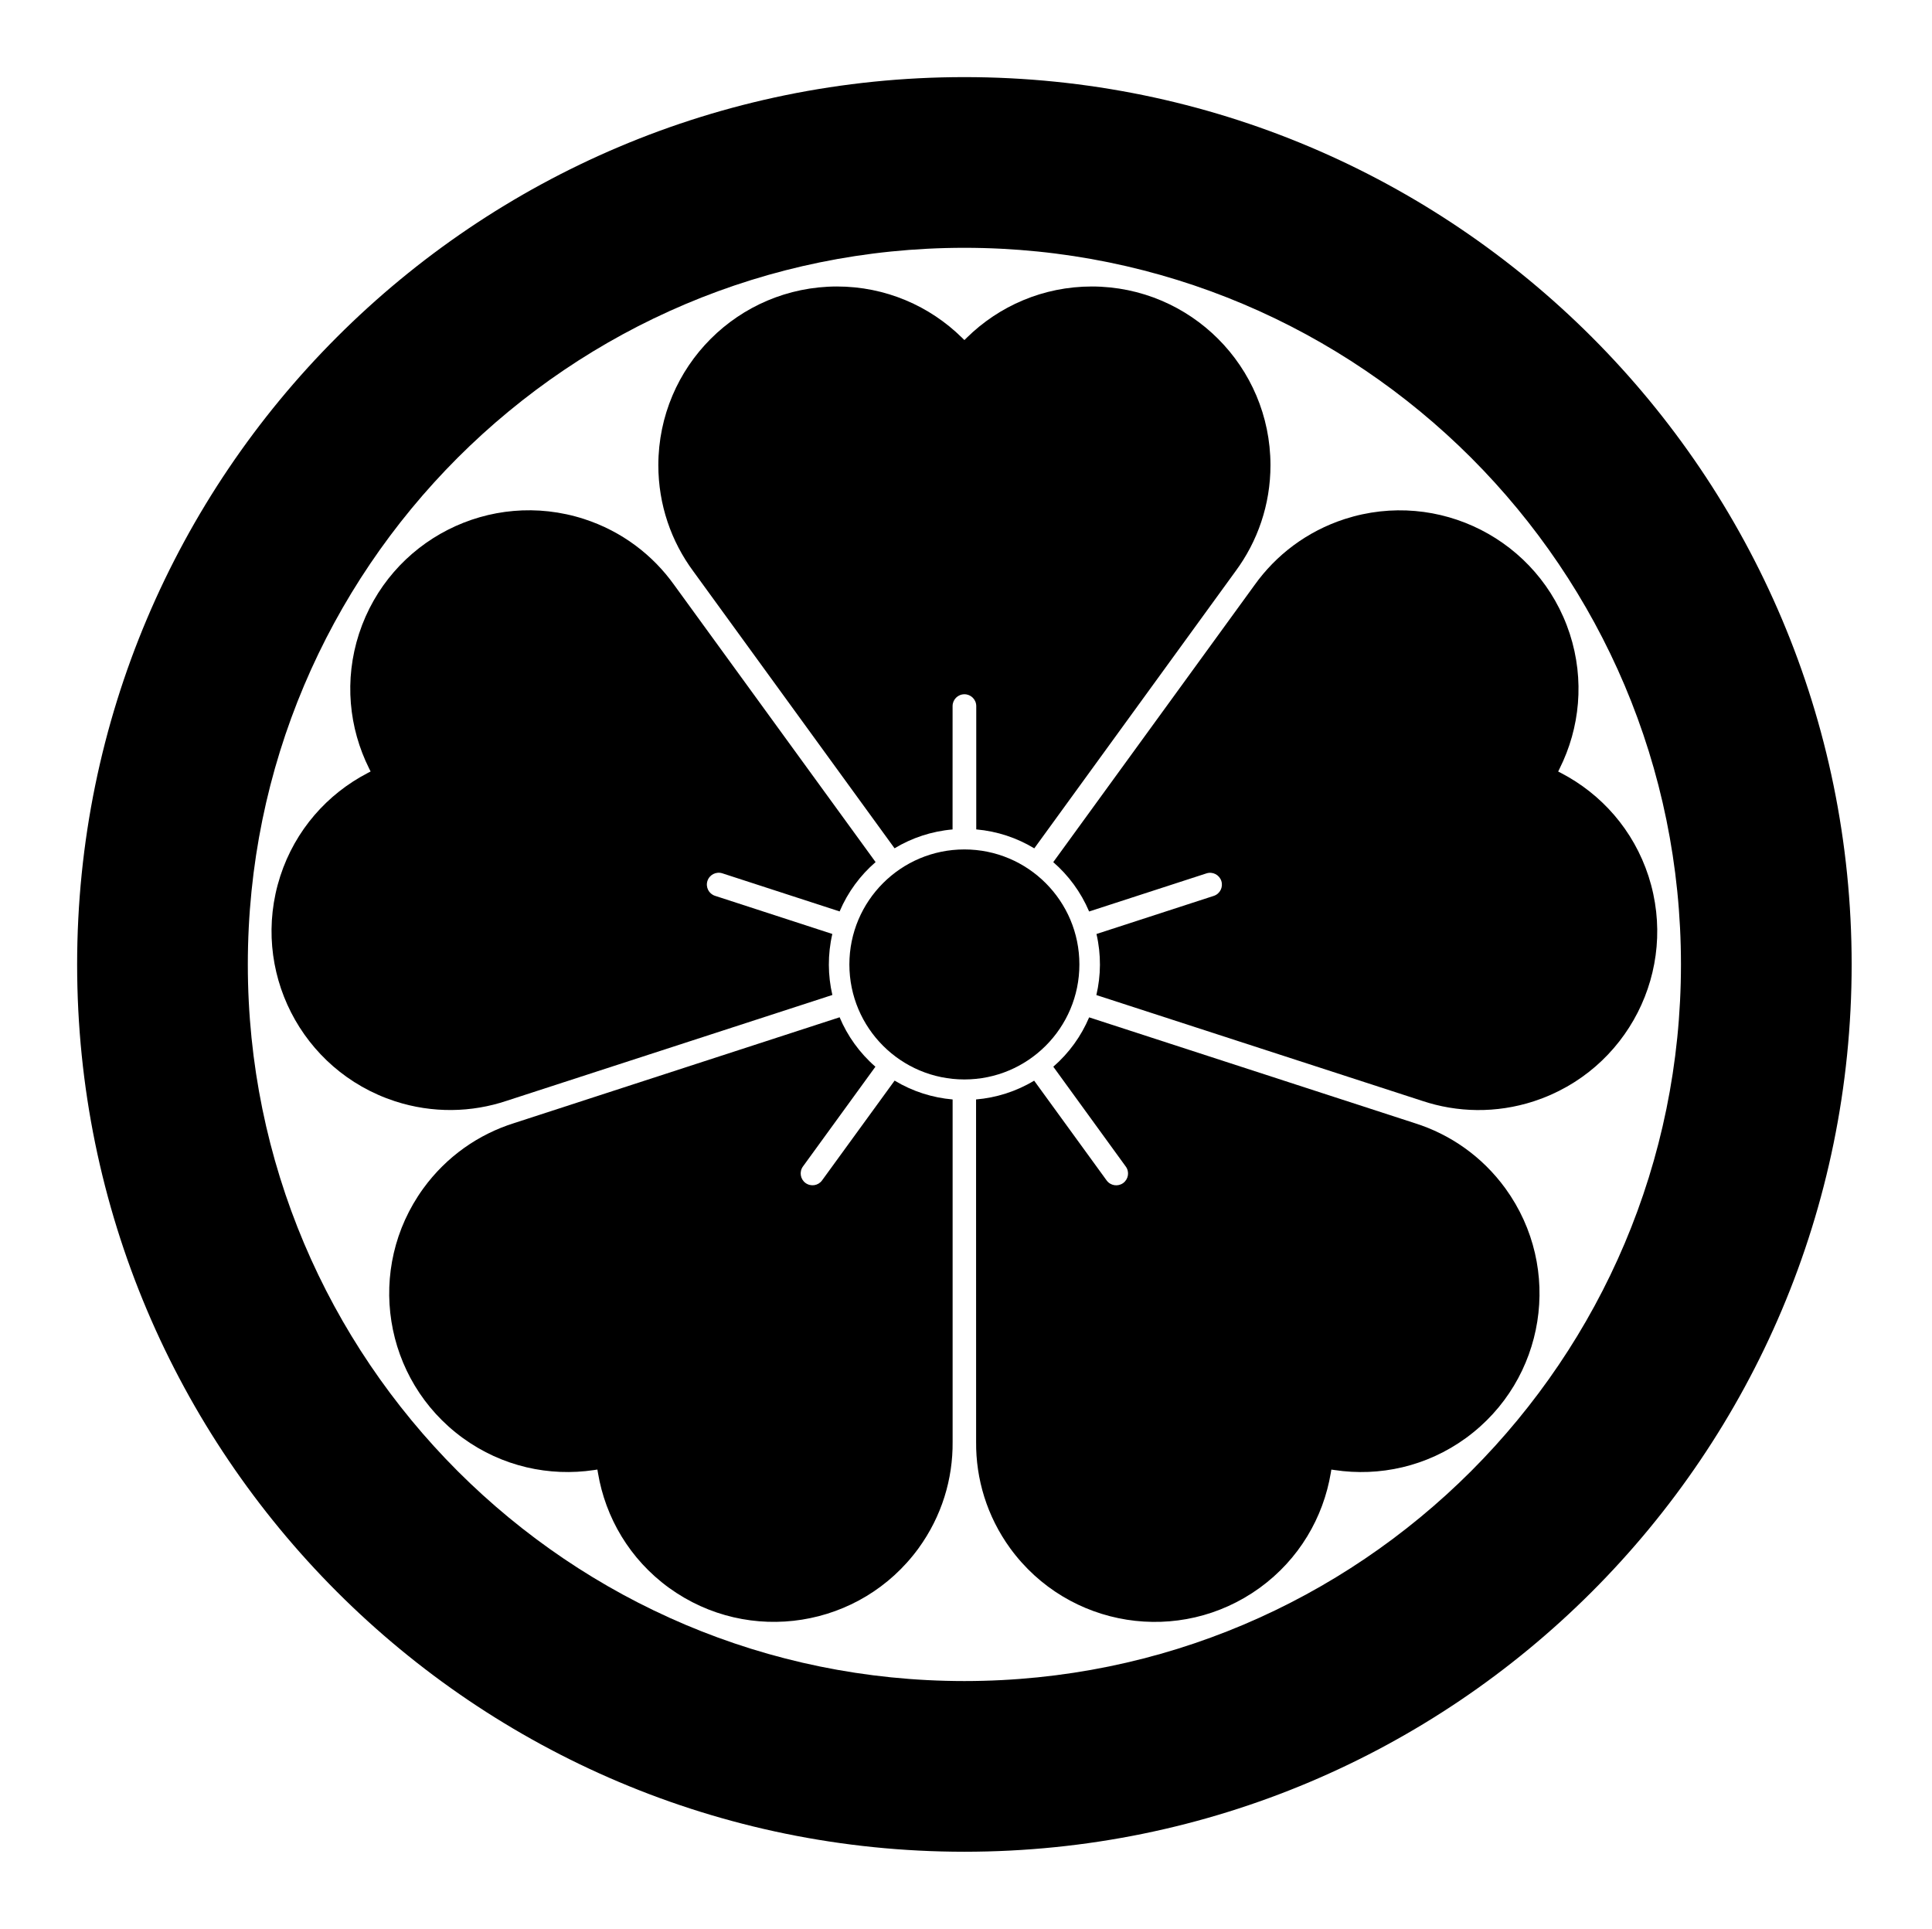<?xml version="1.0" encoding="UTF-8" standalone="no"?>
<!-- Created with Inkscape (http://www.inkscape.org/) -->

<svg
   version="1.1"
   id="svg16737"
   width="795.035"
   height="793.701"
   viewBox="0 0 795.035 793.701"
   sodipodi:docname="Maruni Sakura.svg"
   inkscape:version="1.2 (dc2aeda, 2022-05-15)"
   xmlns:inkscape="http://www.inkscape.org/namespaces/inkscape"
   xmlns:sodipodi="http://sodipodi.sourceforge.net/DTD/sodipodi-0.dtd"
   xmlns="http://www.w3.org/2000/svg"
   xmlns:svg="http://www.w3.org/2000/svg">
  <defs
     id="defs16741">
    <clipPath
       clipPathUnits="userSpaceOnUse"
       id="clipPath17314">
      <path
         d="M -584.194,578.938 H 12.082 V -16.338 H -584.194 Z"
         id="path17316"
         style="stroke-width:1" />
    </clipPath>
    <clipPath
       clipPathUnits="userSpaceOnUse"
       id="clipPath17320">
      <path
         d="M -538.222,577.948 H 58.054 V -17.328 H -538.222 Z"
         id="path17322"
         style="stroke-width:1" />
    </clipPath>
    <clipPath
       clipPathUnits="userSpaceOnUse"
       id="clipPath17326">
      <path
         d="m -333.133,297.643 h 596.276 v -595.276 h -596.276 z"
         id="path17328"
         style="stroke-width:1" />
    </clipPath>
    <clipPath
       clipPathUnits="userSpaceOnUse"
       id="clipPath17332">
      <path
         d="m -319.213,261.816 h 596.276 V -333.46 h -596.276 z"
         id="path17334"
         style="stroke-width:1" />
    </clipPath>
    <clipPath
       clipPathUnits="userSpaceOnUse"
       id="clipPath17338">
      <path
         d="m -270.235,266.055 h 596.276 v -595.276 h -596.276 z"
         id="path17340"
         style="stroke-width:1" />
    </clipPath>
    <clipPath
       clipPathUnits="userSpaceOnUse"
       id="clipPath17344">
      <path
         d="m -259.131,313.948 h 596.276 v -595.276 h -596.276 z"
         id="path17346"
         style="stroke-width:1" />
    </clipPath>
    <clipPath
       clipPathUnits="userSpaceOnUse"
       id="clipPath17350">
      <path
         d="m -301.244,339.309 h 596.276 v -595.276 h -596.276 z"
         id="path17352"
         style="stroke-width:1" />
    </clipPath>
    <clipPath
       clipPathUnits="userSpaceOnUse"
       id="clipPath17356">
      <path
         d="m -338.374,307.091 h 596.276 v -595.276 h -596.276 z"
         id="path17358"
         style="stroke-width:1" />
    </clipPath>
    <clipPath
       clipPathUnits="userSpaceOnUse"
       id="clipPath17362">
      <path
         d="m -141.258,141.259 h 596.276 v -595.276 h -596.276 z"
         id="path17364"
         style="stroke-width:1" />
    </clipPath>
    <clipPath
       clipPathUnits="userSpaceOnUse"
       id="clipPath17369">
      <path
         d="M -556.401,578.014 H 39.875 V -17.262 H -556.401 Z"
         id="path17371"
         style="stroke-width:1" />
    </clipPath>
    <clipPath
       clipPathUnits="userSpaceOnUse"
       id="clipPath17375">
      <path
         d="M -586.545,579.503 H 9.731 V -15.773 H -586.545 Z"
         id="path17377"
         style="stroke-width:1" />
    </clipPath>
    <clipPath
       clipPathUnits="userSpaceOnUse"
       id="clipPath17381">
      <path
         d="M -557.495,577.85 H 38.781 V -17.426 H -557.495 Z"
         id="path17383"
         style="stroke-width:1" />
    </clipPath>
    <clipPath
       clipPathUnits="userSpaceOnUse"
       id="clipPath17387">
      <path
         d="M -568.227,575.819 H 28.049 V -19.457 H -568.227 Z"
         id="path17389"
         style="stroke-width:1" />
    </clipPath>
    <clipPath
       clipPathUnits="userSpaceOnUse"
       id="clipPath17393">
      <path
         d="M -550.264,577.325 H 46.012 V -17.951 H -550.264 Z"
         id="path17395"
         style="stroke-width:1" />
    </clipPath>
    <clipPath
       clipPathUnits="userSpaceOnUse"
       id="clipPath17399">
      <path
         d="M -540.821,585.848 H 55.455 V -9.428 H -540.821 Z"
         id="path17401"
         style="stroke-width:1" />
    </clipPath>
    <clipPath
       clipPathUnits="userSpaceOnUse"
       id="clipPath17405">
      <path
         d="M -531.192,581.588 H 65.084 V -13.688 H -531.192 Z"
         id="path17407"
         style="stroke-width:1" />
    </clipPath>
    <clipPath
       clipPathUnits="userSpaceOnUse"
       id="clipPath17411">
      <path
         d="M -564.573,585.848 H 31.703 V -9.428 H -564.573 Z"
         id="path17413"
         style="stroke-width:1" />
    </clipPath>
    <clipPath
       clipPathUnits="userSpaceOnUse"
       id="clipPath17417">
      <path
         d="M -553.898,585.848 H 42.379 V -9.428 H -553.898 Z"
         id="path17419"
         style="stroke-width:1" />
    </clipPath>
    <clipPath
       clipPathUnits="userSpaceOnUse"
       id="clipPath17423">
      <path
         d="M -572.817,586.135 H 23.459 V -9.141 H -572.817 Z"
         id="path17425"
         style="stroke-width:1" />
    </clipPath>
    <clipPath
       clipPathUnits="userSpaceOnUse"
       id="clipPath17429">
      <path
         d="M -576.369,585.588 H 19.907 V -9.688 H -576.369 Z"
         id="path17431"
         style="stroke-width:1" />
    </clipPath>
    <clipPath
       clipPathUnits="userSpaceOnUse"
       id="clipPath17435">
      <path
         d="M -542.933,584.573 H 53.343 V -10.703 H -542.933 Z"
         id="path17437"
         style="stroke-width:1" />
    </clipPath>
    <clipPath
       clipPathUnits="userSpaceOnUse"
       id="clipPath17441">
      <path
         d="M -557.064,585.848 H 39.212 V -9.428 H -557.064 Z"
         id="path17443"
         style="stroke-width:1" />
    </clipPath>
    <clipPath
       clipPathUnits="userSpaceOnUse"
       id="clipPath17447">
      <path
         d="M -561.413,585.852 H 34.863 V -9.424 H -561.413 Z"
         id="path17449"
         style="stroke-width:1" />
    </clipPath>
    <clipPath
       clipPathUnits="userSpaceOnUse"
       id="clipPath17453">
      <path
         d="M -567.775,585.852 H 28.501 V -9.424 H -567.775 Z"
         id="path17455"
         style="stroke-width:1" />
    </clipPath>
    <clipPath
       clipPathUnits="userSpaceOnUse"
       id="clipPath17459">
      <path
         d="M -574.546,585.852 H 21.73 V -9.424 H -574.546 Z"
         id="path17461"
         style="stroke-width:1" />
    </clipPath>
    <clipPath
       clipPathUnits="userSpaceOnUse"
       id="clipPath17465">
      <path
         d="M -548.983,585.852 H 47.293 V -9.424 H -548.983 Z"
         id="path17467"
         style="stroke-width:1" />
    </clipPath>
    <clipPath
       clipPathUnits="userSpaceOnUse"
       id="clipPath17471">
      <path
         d="M -545.417,584.573 H 50.859 V -10.703 H -545.417 Z"
         id="path17473"
         style="stroke-width:1" />
    </clipPath>
    <clipPath
       clipPathUnits="userSpaceOnUse"
       id="clipPath17478">
      <path
         d="M -536.698,584.573 H 59.578 V -10.703 H -536.698 Z"
         id="path17480"
         style="stroke-width:1" />
    </clipPath>
    <clipPath
       clipPathUnits="userSpaceOnUse"
       id="clipPath17484">
      <path
         d="M -528.09,575.381 H 68.186 V -19.895 H -528.09 Z"
         id="path17486"
         style="stroke-width:1" />
    </clipPath>
  </defs>
  <sodipodi:namedview
     id="namedview16739"
     pagecolor="#ffffff"
     bordercolor="#000000"
     borderopacity="0.25"
     inkscape:showpageshadow="2"
     inkscape:pageopacity="0.0"
     inkscape:pagecheckerboard="0"
     inkscape:deskcolor="#d1d1d1"
     showgrid="false"
     inkscape:zoom="0.29734106"
     inkscape:cx="-215.24105"
     inkscape:cy="396.85068"
     inkscape:window-width="1419"
     inkscape:window-height="456"
     inkscape:window-x="0"
     inkscape:window-y="25"
     inkscape:window-maximized="0"
     inkscape:current-layer="svg16737">
    <inkscape:page
       x="0"
       y="0"
       id="page16743"
       width="795.035"
       height="793.701" />
  </sodipodi:namedview>
  <path
     d="M 444.177 396.858 C 444.177 422.997 422.982 444.183 396.849 444.183 C 370.717 444.183 349.527 422.997 349.527 396.858 C 349.527 370.718 370.717 349.533 396.849 349.533 C 422.982 349.533 444.177 370.718 444.177 396.858"
     style="fill:#000000;fill-opacity:1;fill-rule:nonzero;stroke:none"
     id="path16857" />
  <path
     d="M 425.617 349.088 L 508.423 235.068 C 517.469 222.852 522.813 207.743 522.813 191.386 C 522.746 150.786 489.909 117.954 449.324 117.886 C 429.26 117.886 411.106 125.931 397.838 138.971 L 396.861 139.937 L 395.873 138.971 C 382.616 125.931 364.45 117.886 344.4 117.886 C 303.813 117.954 270.977 150.786 270.909 191.386 C 270.909 207.743 276.243 222.852 285.3 235.08 L 368.117 349.065 C 375.196 344.803 383.306 342.061 391.988 341.307 L 391.998 290.531 C 391.998 287.837 394.184 285.691 396.861 285.679 C 399.541 285.679 401.722 287.837 401.736 290.531 L 401.736 341.291 C 410.414 342.048 418.537 344.811 425.617 349.088"
     style="fill:#000000;fill-opacity:1;fill-rule:nonzero;stroke:none"
     id="path16861" />
  <path
     d="M 360.314 354.74 L 277.464 240.75 C 268.638 228.372 255.918 218.62 240.356 213.567 C 201.722 201.084 160.357 222.166 147.748 260.746 C 141.547 279.828 143.588 299.576 151.896 316.229 L 152.509 317.455 L 151.281 318.099 C 134.787 326.679 121.516 341.463 115.327 360.535 C 102.848 399.159 123.931 440.53 162.518 453.145 C 178.072 458.198 194.094 457.794 208.516 452.962 L 342.523 409.421 C 340.658 401.367 340.549 392.801 342.511 384.317 L 294.233 368.615 C 291.665 367.784 290.302 365.044 291.116 362.492 C 291.95 359.944 294.671 358.537 297.239 359.356 L 345.509 375.043 C 348.922 367.017 354.047 360.155 360.314 354.74"
     style="fill:#000000;fill-opacity:1;fill-rule:nonzero;stroke:none"
     id="path16865" />
  <path
     d="M 345.508 418.597 L 211.49 462.169 C 196.992 466.737 183.788 475.82 174.174 489.054 C 150.358 521.937 157.624 567.797 190.428 591.71 C 206.66 603.507 226.064 607.662 244.47 604.913 L 245.832 604.705 L 246.063 606.066 C 249.124 624.411 259.09 641.598 275.312 653.38 C 308.192 677.182 354.045 669.919 377.973 637.114 C 387.587 623.882 392.151 608.525 392.011 593.311 L 392.011 452.414 C 383.767 451.701 375.592 449.15 368.139 444.662 L 338.275 485.734 C 336.696 487.913 333.667 488.367 331.493 486.799 C 329.331 485.226 328.836 482.197 330.407 480.013 L 360.237 438.946 C 353.663 433.225 348.712 426.222 345.508 418.597"
     style="fill:#000000;fill-opacity:1;fill-rule:nonzero;stroke:none"
     id="path16869" />
  <path
     d="M 401.659 452.412 L 401.68 593.33 C 401.55 608.53 406.102 623.894 415.716 637.129 C 439.643 669.935 485.497 677.197 518.377 653.39 C 534.612 641.604 544.567 624.422 547.637 606.07 L 547.859 604.72 L 549.232 604.913 C 567.616 607.672 587.039 603.514 603.262 591.724 C 636.065 567.808 643.321 521.948 619.516 489.063 C 609.901 475.831 596.709 466.74 582.188 462.168 L 448.192 418.631 C 444.966 426.245 440.018 433.232 433.443 438.943 L 463.272 480.028 C 464.863 482.208 464.36 485.228 462.198 486.815 C 460.023 488.385 456.995 487.921 455.404 485.753 L 425.562 444.685 C 418.088 449.177 409.902 451.712 401.659 452.412"
     style="fill:#000000;fill-opacity:1;fill-rule:nonzero;stroke:none"
     id="path16873" />
  <path
     d="M 451.165 409.455 L 585.195 452.978 C 599.618 457.806 615.641 458.216 631.193 453.163 C 669.782 440.552 690.864 399.182 678.384 360.556 C 672.186 341.475 658.926 326.697 642.419 318.105 L 641.203 317.477 L 641.805 316.237 C 650.126 299.597 652.164 279.838 645.966 260.77 C 633.354 222.182 591.979 201.108 553.346 213.586 C 537.794 218.641 525.075 228.383 516.24 240.771 L 433.42 354.762 C 439.664 360.182 444.778 367.048 448.182 375.066 L 496.472 359.384 C 499.038 358.554 501.75 359.967 502.594 362.512 C 503.418 365.056 502.036 367.8 499.492 368.643 L 451.21 384.331 C 453.177 392.827 453.056 401.396 451.165 409.455"
     style="fill:#000000;fill-opacity:1;fill-rule:nonzero;stroke:none"
     id="path16877" />
  <path
     d="M 188.344 188.346 C 134.917 241.821 101.991 315.318 101.982 396.86 C 101.991 478.392 134.917 551.889 188.344 605.362 C 241.816 658.777 315.316 691.713 396.85 691.738 C 478.397 691.713 551.896 658.777 605.37 605.362 C 658.784 551.889 691.72 478.392 691.732 396.86 C 691.72 315.318 658.784 241.821 605.37 188.346 C 551.896 134.927 478.397 101.992 396.85 101.97 C 315.316 101.992 241.816 134.927 188.344 188.346 M 31.739 396.86 C 31.76 195.186 195.192 31.754 396.85 31.73 C 598.519 31.754 761.951 195.186 761.973 396.86 C 761.951 598.525 598.519 761.95 396.85 761.974 C 195.192 761.95 31.76 598.525 31.739 396.86"
     style="fill:#000000;fill-opacity:1;fill-rule:nonzero;stroke:none"
     id="path16881" />
</svg>
